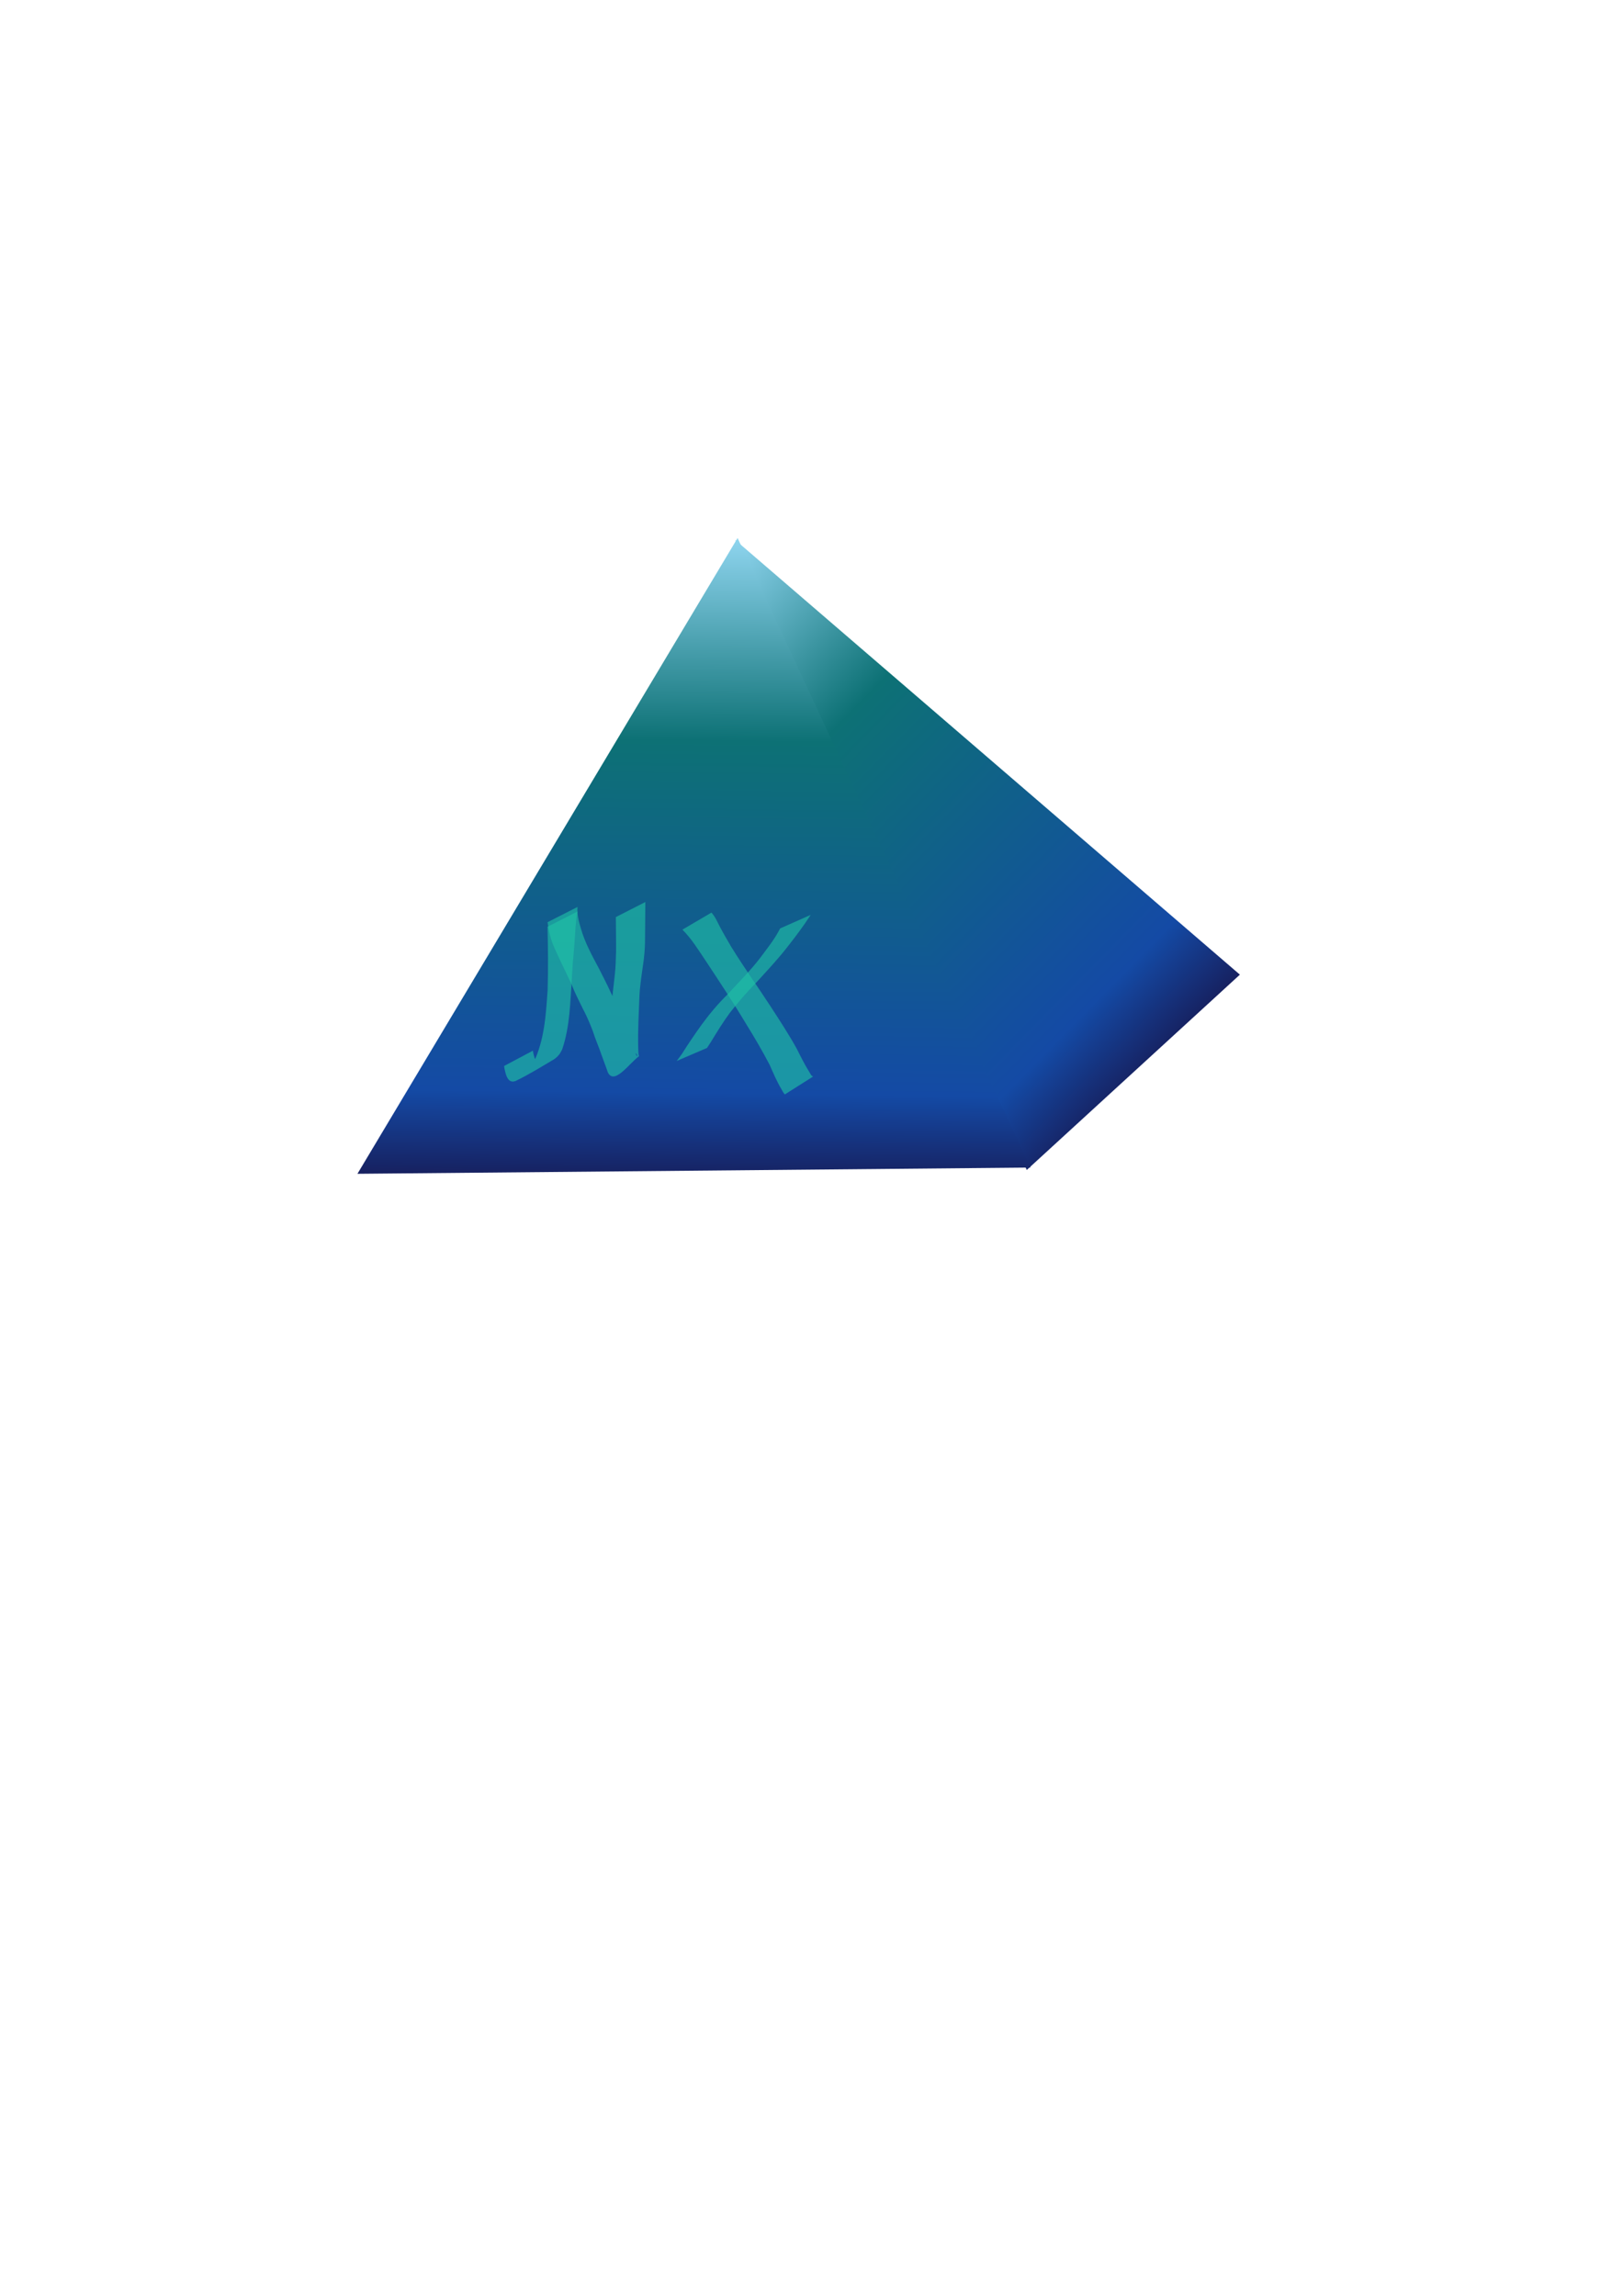 <?xml version="1.0" encoding="UTF-8" standalone="no"?>
<!-- Created with Inkscape (http://www.inkscape.org/) -->

<svg
   xmlns:dc="http://purl.org/dc/elements/1.1/"
   xmlns:cc="http://creativecommons.org/ns#"
   xmlns:rdf="http://www.w3.org/1999/02/22-rdf-syntax-ns#"
   xmlns:svg="http://www.w3.org/2000/svg"
   xmlns="http://www.w3.org/2000/svg"
   xmlns:xlink="http://www.w3.org/1999/xlink"
   xmlns:sodipodi="http://sodipodi.sourceforge.net/DTD/sodipodi-0.dtd"
   xmlns:inkscape="http://www.inkscape.org/namespaces/inkscape"
   width="744.094"
   height="1052.362"
   id="svg2"
   version="1.1"
   inkscape:version="0.48.3.1 r9886"
   sodipodi:docname="TransC.svg"
   inkscape:export-filename="C:\Documents and Settings\Vas\My Documents\Pictures\wisp-graphic\Inventory-Things\TransporterControlRod-HQ.png"
   inkscape:export-xdpi="9.8823547"
   inkscape:export-ydpi="9.8823547">
  <defs
     id="defs4">
    <linearGradient
       id="linearGradient3806">
      <stop
         id="stop3808"
         offset="0"
         style="stop-color:#1b002b;stop-opacity:1;" />
      <stop
         style="stop-color:#171c58;stop-opacity:1;"
         offset="0.139"
         id="stop3810" />
      <stop
         style="stop-color:#144aa5;stop-opacity:1;"
         offset="0.256"
         id="stop3812" />
      <stop
         style="stop-color:#0d7175;stop-opacity:1;"
         offset="0.72"
         id="stop3814" />
      <stop
         id="stop3816"
         offset="1"
         style="stop-color:#a0e2ff;stop-opacity:1;" />
    </linearGradient>
    <linearGradient
       id="linearGradient3784">
      <stop
         style="stop-color:#1b002b;stop-opacity:1;"
         offset="0"
         id="stop3786" />
      <stop
         id="stop3796"
         offset="0"
         style="stop-color:#171c58;stop-opacity:1;" />
      <stop
         id="stop3794"
         offset="0.139"
         style="stop-color:#144aa5;stop-opacity:1;" />
      <stop
         id="stop3792"
         offset="0.66"
         style="stop-color:#0d7175;stop-opacity:1;" />
      <stop
         style="stop-color:#a0e2ff;stop-opacity:1;"
         offset="1"
         id="stop3788" />
    </linearGradient>
    <linearGradient
       inkscape:collect="always"
       xlink:href="#linearGradient3784"
       id="linearGradient3790"
       x1="292.416"
       y1="644.225"
       x2="296.181"
       y2="334.258"
       gradientUnits="userSpaceOnUse"
       gradientTransform="translate(35.304,-100.028)" />
    <linearGradient
       inkscape:collect="always"
       xlink:href="#linearGradient3806"
       id="linearGradient3804"
       x1="600.899"
       y1="560.56"
       x2="336.949"
       y2="299.481"
       gradientUnits="userSpaceOnUse"
       gradientTransform="matrix(1,0,0,1.007,33.224,-103.597)" />
    <filter
       inkscape:collect="always"
       id="filter3908"
       x="-0.154"
       width="1.308"
       y="-0.066"
       height="1.133">
      <feGaussianBlur
         inkscape:collect="always"
         stdDeviation="2.159"
         id="feGaussianBlur3910" />
    </filter>
    <filter
       inkscape:collect="always"
       id="filter3912"
       x="-0.116"
       width="1.231"
       y="-0.065"
       height="1.13">
      <feGaussianBlur
         inkscape:collect="always"
         stdDeviation="2.159"
         id="feGaussianBlur3914" />
    </filter>
    <filter
       inkscape:collect="always"
       id="filter3916">
      <feGaussianBlur
         inkscape:collect="always"
         stdDeviation="2.159"
         id="feGaussianBlur3918" />
    </filter>
    <filter
       inkscape:collect="always"
       id="filter3920">
      <feGaussianBlur
         inkscape:collect="always"
         stdDeviation="2.159"
         id="feGaussianBlur3922" />
    </filter>
  </defs>
  <sodipodi:namedview
     id="base"
     pagecolor="#ffffff"
     bordercolor="#666666"
     borderopacity="1.0"
     inkscape:pageopacity="0.0"
     inkscape:pageshadow="2"
     inkscape:zoom="0.33990385"
     inkscape:cx="396.4135"
     inkscape:cy="330.14657"
     inkscape:document-units="px"
     inkscape:current-layer="layer1"
     showgrid="false"
     inkscape:window-width="1024"
     inkscape:window-height="712"
     inkscape:window-x="-4"
     inkscape:window-y="-4"
     inkscape:window-maximized="1" />
  <g
     inkscape:label="Layer 1"
     inkscape:groupmode="layer"
     id="layer1">
    <path
       style="fill:url(#linearGradient3804);fill-opacity:1;stroke:none"
       d="m 337.034,247.469 133.705,288.825 97.707,-89.526 z"
       id="path2992-1"
       inkscape:connector-curvature="0"
       sodipodi:nodetypes="cccc" />
    <path
       style="fill:url(#linearGradient3790);fill-opacity:1;stroke:none"
       d="M 338.161,246.62 163.876,538.048 472.447,535.191 z"
       id="path2992"
       inkscape:connector-curvature="0" />
    <path
       style="fill:#20c1a7;fill-opacity:0.63;fill-rule:nonzero;stroke:none;filter:url(#filter3908)"
       id="path3852"
       d="m 264.763,417.813 c -0.937,4.836 -1.016,9.776 -1.391,14.671 -1.387,18.082 -0.002,-3.099 -1.183,15.91 -0.765,10.915 -0.873,22.107 -4.42,32.568 -0.36,0.662 -0.655,1.363 -1.08,1.985 -0.653,0.957 -1.82,2.1 -2.823,2.697 -5.484,3.261 -11.538,6.992 -17.524,9.887 -0.454,0.081 -0.901,0.27 -1.361,0.241 -2.481,-0.157 -3.119,-3.559 -3.582,-5.412 -0.099,-0.572 -0.199,-1.144 -0.298,-1.716 0,0 13.203,-7.03 13.203,-7.03 l 0,0 c 0.101,0.527 0.201,1.054 0.302,1.581 0.338,1.211 0.327,1.373 0.828,2.461 0.602,1.306 1.411,1.048 2.606,0.52 4.599,-2.349 11.898,-6.798 -8.016,4.897 -0.547,0.321 1.121,-0.599 1.641,-0.962 1.697,-1.185 1.65,-1.401 2.978,-3.096 4.952,-10.277 5.645,-21.805 6.417,-33.021 0.332,-9.724 0.19,-19.461 -0.03,-29.186 0,0 13.731,-6.996 13.731,-6.996 z"
       inkscape:connector-curvature="0" />
    <path
       style="fill:#20c1a7;fill-opacity:0.63;fill-rule:nonzero;stroke:none;filter:url(#filter3912)"
       id="path3854"
       d="m 264.763,415.733 c -0.242,3.312 0.56,6.6 1.517,9.743 1.828,6.52 5.117,12.477 8.283,18.419 1.871,3.698 3.796,7.369 5.497,11.148 1.699,3.365 3.324,6.763 4.828,10.22 1.118,3.696 2.441,7.307 3.785,10.927 1.195,2.569 1.934,5.403 3.323,7.877 0.077,0.049 0.242,0.236 0.23,0.146 -0.621,-4.933 -8.895,4.447 -13.307,6.742 -0.288,0.15 0.168,-0.628 0.215,-0.95 0.178,-1.229 0.215,-2.649 0.277,-3.871 0.857,-7.779 0.989,-15.603 1.102,-23.419 -0.024,-5.391 0.825,-10.712 1.376,-16.058 0.404,-3.582 0.451,-7.185 0.564,-10.784 0.021,-3.134 -0.027,-6.268 -0.05,-9.402 -0.022,-2.033 -0.044,-4.067 -0.059,-6.101 0,0 13.517,-6.889 13.517,-6.889 l 0,0 c -0.011,2.05 -0.029,4.101 -0.043,6.151 -0.012,3.165 -0.042,6.33 -0.08,9.495 0.012,3.668 -0.151,7.345 -0.618,10.985 -0.727,5.388 -1.662,10.755 -1.945,16.192 -0.282,7.709 -0.756,15.418 -0.594,23.136 0.061,1.889 0.052,2.013 0.153,3.754 0.021,0.361 0.365,0.868 0.074,1.081 -4.313,3.165 -11.187,13.294 -14.131,7.28 -0.915,-2.761 -2.024,-5.446 -2.971,-8.196 -1.206,-3.63 -2.812,-7.102 -3.927,-10.761 -1.347,-3.505 -2.828,-6.95 -4.588,-10.271 -1.813,-3.722 -3.734,-7.397 -5.222,-11.268 -2.833,-6.177 -5.985,-12.201 -8.603,-18.475 -1.13,-3.175 -1.911,-6.513 -2.334,-9.855 0,0 13.731,-6.996 13.731,-6.996 z"
       inkscape:connector-curvature="0" />
    <path
       style="fill:#20c1a7;fill-opacity:0.63;fill-rule:nonzero;stroke:none;filter:url(#filter3916)"
       id="path3856"
       d="m 326.172,418.327 c 1.695,1.833 2.618,4.1 3.765,6.281 1.803,3.428 3.324,5.971 5.292,9.379 5.936,9.621 12.532,18.802 18.679,28.284 3.954,6.131 7.98,12.249 11.485,18.654 1.806,3.596 3.575,7.191 5.735,10.59 0.452,0.71 0.791,1.715 1.694,1.924 0,0 -13.011,8.234 -13.011,8.234 l 0,0 c -0.686,-0.792 -1.193,-1.68 -1.668,-2.616 -2.068,-3.507 -3.639,-7.229 -5.287,-10.947 -3.367,-6.444 -7.036,-12.724 -10.874,-18.899 -5.798,-9.689 -12.048,-19.097 -18.261,-28.523 -3.387,-4.993 -6.551,-10.293 -10.862,-14.56 0,0 13.313,-7.801 13.313,-7.801 z"
       inkscape:connector-curvature="0" />
    <path
       style="fill:#20c1a7;fill-opacity:0.63;fill-rule:nonzero;stroke:none;filter:url(#filter3920)"
       id="path3858"
       d="m 371.665,419.371 c -3.236,5.052 -6.861,9.838 -10.558,14.558 -4.435,5.702 -9.371,10.979 -14.248,16.298 -4.366,4.46 -8.464,9.145 -12.274,14.087 -2.993,4.068 -5.666,8.373 -8.285,12.69 -0.695,1.139 -1.423,2.256 -2.171,3.36 0,0 -13.932,5.981 -13.932,5.981 l 0,0 c 0.92,-1.052 1.65,-2.211 2.492,-3.328 2.777,-4.45 5.76,-8.784 8.794,-13.058 3.671,-5.025 7.642,-9.814 12.104,-14.165 4.918,-5.402 10.148,-10.534 14.628,-16.324 3.334,-4.487 6.936,-8.869 9.441,-13.891 0,0 14.009,-6.209 14.009,-6.209 z"
       inkscape:connector-curvature="0" />
  </g>
</svg>
